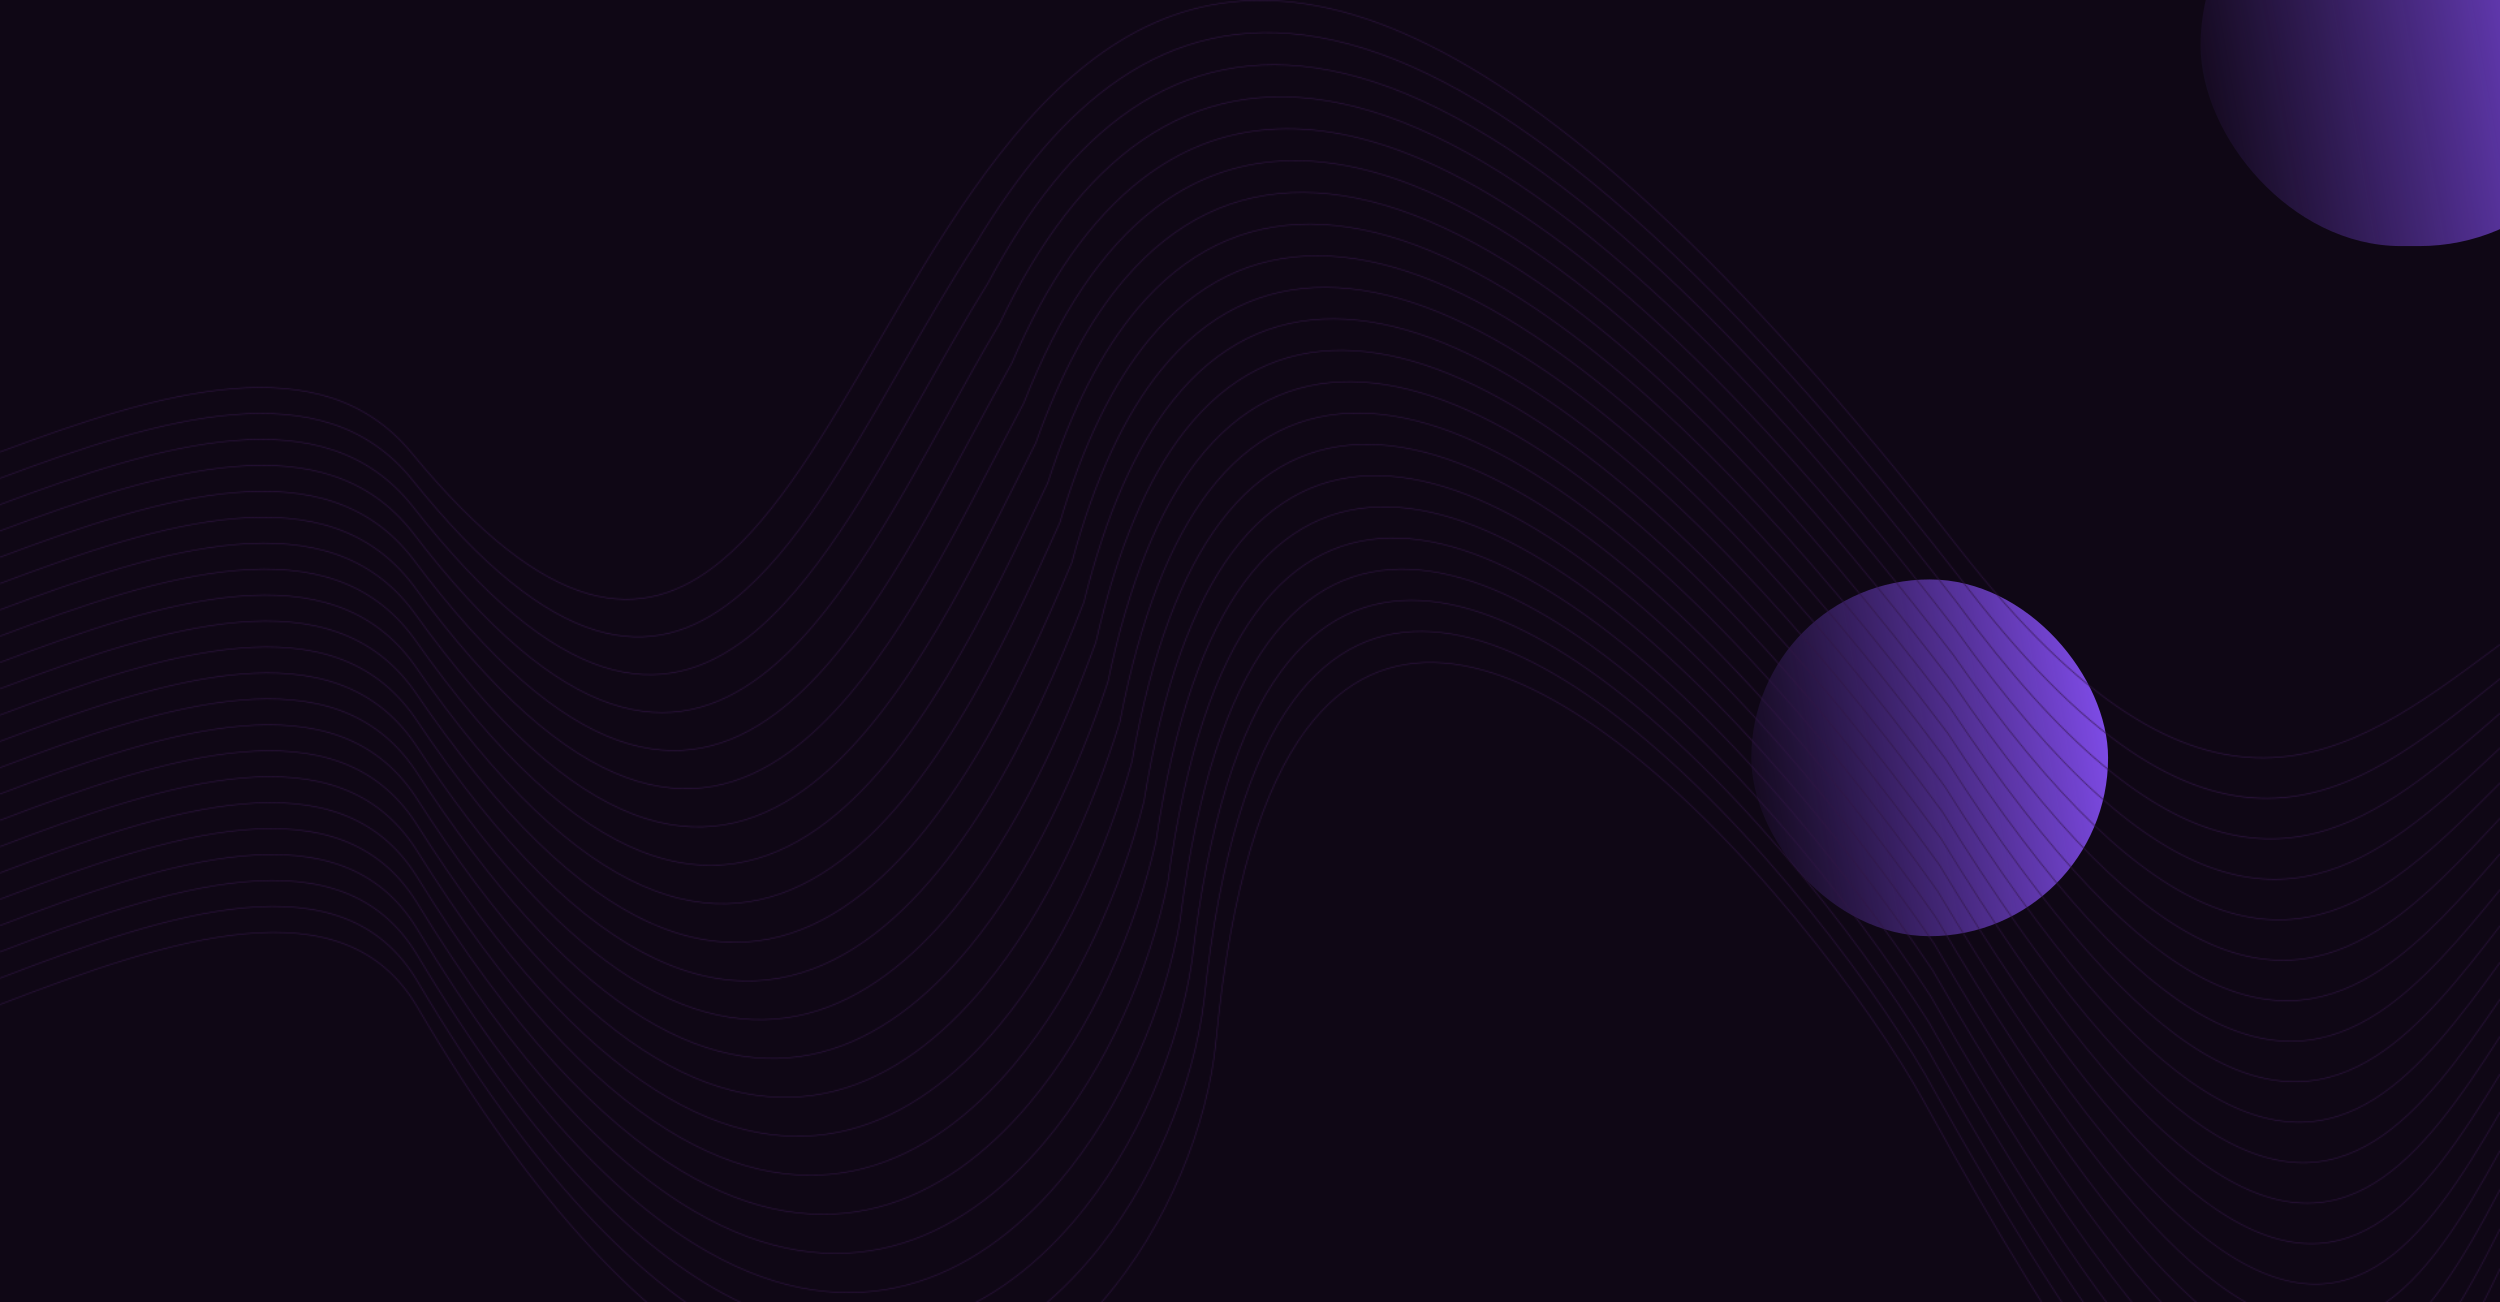<svg width="1920" height="1000" viewBox="0 0 1920 1000" fill="none" xmlns="http://www.w3.org/2000/svg">
<g clip-path="url(#clip0_201_2458)">
<rect width="1920" height="1000" fill="#0F0715"/>
<g clip-path="url(#clip1_201_2458)">
<g filter="url(#filter0_f_201_2458)">
<rect x="1345" y="445" width="274" height="274" rx="137" fill="url(#paint0_linear_201_2458)"/>
</g>
<mask id="mask0_201_2458" style="mask-type:luminance" maskUnits="userSpaceOnUse" x="-1" y="0" width="1921" height="1086">
<path d="M1644.73 1085.7H1644.05C1597.71 1026.44 1543.3 941.992 1478.67 825.865C1431.87 746.109 1329.8 612.42 1225.3 538.441C1182.66 508.254 1139.62 488.013 1099.79 485.445C1060 482.88 1023.38 497.962 993.542 538.414C961.232 582.213 936.852 655.739 924.948 768.761C917.026 833.5 885.611 911.025 835.949 968.782C804.023 1005.91 764.555 1034.88 718.932 1047.04C673.305 1059.2 621.531 1054.56 565.002 1024.46C490.541 984.808 407.823 900.987 320.041 753.214C262.894 657.75 132.18 700.548 -0.004 751.556V750.957C132.326 699.903 263.17 657.125 320.517 752.93C408.246 900.607 490.886 984.367 565.263 1023.97C621.654 1054 673.29 1058.63 718.79 1046.51C764.294 1034.38 803.67 1005.48 835.526 968.425C885.116 910.753 916.481 833.342 924.395 768.703C936.311 655.574 960.726 581.964 993.093 538.088C1023.06 497.463 1059.84 482.312 1099.83 484.892C1139.77 487.468 1182.9 507.747 1225.62 537.988C1330.19 612.021 1432.33 745.79 1479.15 825.592V825.6C1543.9 941.949 1598.37 1026.47 1644.72 1085.7M1666.06 1085.7H1665.38C1614.93 1027.91 1554.24 937.957 1479.99 805.685C1426.09 718.029 1323.09 586.624 1219.05 514.089C1175.47 483.71 1131.72 463.66 1091.34 461.491C1050.99 459.323 1013.99 475.007 983.854 516.081C952.212 559.216 928.139 630.339 915.721 738.159V738.167C906.048 803.12 874.08 880.765 824.54 938.587C792.48 976.01 753.058 1005.13 707.558 1017.14C662.05 1029.15 610.471 1024.05 554.104 993.023C482.811 953.776 403.849 873.038 319.826 732.961C262.068 638.081 131.789 680.571 -0.008 731.353V730.758C131.935 679.926 262.341 637.459 320.302 732.67C404.271 872.654 483.156 953.331 554.373 992.531C610.602 1023.49 662.043 1028.58 707.416 1016.6C752.797 1004.62 792.127 975.565 824.118 938.222C873.584 880.485 905.51 802.944 915.164 738.086C927.594 630.166 951.702 558.959 983.401 515.747C1013.66 474.501 1050.83 458.751 1091.37 460.931C1131.87 463.107 1175.71 483.195 1219.36 513.628C1323.47 586.213 1426.53 717.687 1480.46 805.389V805.401C1554.87 937.946 1615.62 1027.97 1666.06 1085.7ZM1691.29 1085.7H1690.55C1635.71 1032.65 1567.76 938.088 1481.29 785.478C1420.48 690.141 1316.61 560.982 1213.06 489.824C1168.53 459.219 1124.06 439.35 1083.12 437.527C1042.21 435.707 1004.81 451.91 974.358 493.448C943.277 535.846 919.438 604.627 906.497 707.542V707.557C895.058 772.737 862.533 850.52 813.131 908.407C780.952 946.111 741.611 975.384 696.269 987.249C650.918 999.115 599.577 993.572 543.406 961.642C475.234 922.89 399.944 845.257 319.615 712.693C261.247 618.4 131.405 660.587 -0.008 711.142V710.547C131.551 659.942 261.515 617.782 320.087 712.405C400.358 844.881 475.58 922.453 543.679 961.162C599.708 993.015 650.911 998.547 696.127 986.716C741.35 974.881 780.595 945.677 812.705 908.05C862.038 850.244 894.516 772.569 905.94 707.473C918.893 604.462 942.77 535.597 973.904 493.126C1004.48 451.419 1042.05 435.15 1083.14 436.978C1124.19 438.805 1168.76 458.712 1213.37 489.375C1316.99 560.582 1420.92 689.819 1481.76 785.198L1481.77 785.209C1568.45 938.191 1636.47 1032.79 1691.29 1085.7L1691.29 1085.7ZM1724.65 1085.7H1723.72C1663.91 1044.22 1586.76 947.35 1482.6 765.283C1415.06 662.522 1310.39 535.543 1207.38 465.679C1161.83 434.793 1116.62 415.074 1075.1 413.562C1033.61 412.053 995.792 428.725 964.996 470.612C934.402 512.223 910.733 578.705 897.27 676.932V676.948C884.033 742.366 850.959 820.295 801.707 878.258C769.432 916.242 730.21 945.658 685.063 957.381C639.913 969.108 588.848 963.135 532.904 930.334C467.808 892.166 396.096 817.661 319.403 692.425C260.425 598.723 131.021 640.599 -0.008 690.932V690.337C131.163 639.958 260.694 598.102 319.876 692.133C396.518 817.289 468.161 891.732 533.184 929.858C588.983 962.575 639.905 968.536 684.921 956.847C729.945 945.155 769.075 915.804 801.281 877.901C850.468 820.014 883.499 742.189 896.717 676.852C910.195 578.528 933.899 511.966 964.546 470.286C995.466 428.233 1033.44 411.493 1075.12 413.009C1116.75 414.525 1162.06 434.279 1207.69 465.223C1310.78 535.132 1415.5 662.188 1483.07 764.995L1483.08 765.01C1587.62 947.738 1664.87 1044.56 1724.65 1085.7V1085.7ZM1919.99 1068.08V1069.51C1917.67 1074.99 1915.33 1080.39 1912.96 1085.7H1912.36C1914.93 1079.93 1917.47 1074.05 1919.99 1068.08ZM1919.99 1036.28V1037.65C1912.57 1054.48 1904.99 1070.7 1897.06 1085.7H1896.43C1904.59 1070.3 1912.37 1053.6 1919.99 1036.27V1036.28ZM1919.99 1004.89V1006.22C1906.5 1035.56 1892.59 1063.15 1877.18 1085.7H1876.5C1892.18 1062.85 1906.29 1034.75 1919.99 1004.89ZM1919.99 973.906V975.192C1898.55 1019.83 1876.24 1060.73 1849.09 1085.7H1848.26C1875.76 1060.65 1898.3 1019.15 1919.99 973.906ZM1919.99 943.316V944.552C1892.85 998.527 1864.61 1047.44 1827.93 1068.64C1759.03 1108.47 1660.5 1050.58 1483.91 745.103C1409.89 635.198 1304.47 510.323 1202.03 441.661C1155.41 410.418 1109.41 390.818 1067.27 389.582C1025.17 388.346 986.911 405.455 955.734 447.611C925.574 488.393 902.039 552.61 888.046 646.319V646.342C872.989 712.014 839.37 790.096 790.276 848.148C757.927 886.396 718.856 915.954 673.943 927.547C629.026 939.136 578.281 932.756 522.597 899.118C460.527 861.625 392.317 790.261 319.192 672.161C259.603 579.043 130.633 620.619 -0.008 670.721V670.126C130.779 619.974 259.872 578.421 319.664 671.865C392.74 789.885 460.888 861.188 522.885 898.638C578.427 932.188 629.026 938.56 673.805 927.002C718.591 915.443 757.567 885.951 789.849 847.783C838.878 789.808 872.459 711.822 887.493 646.227C901.501 552.425 925.075 488.132 955.284 447.281C986.58 404.959 1025 387.785 1067.28 389.025C1109.53 390.265 1155.63 409.9 1202.33 441.196C1304.85 509.901 1410.32 634.841 1484.37 744.792L1484.39 744.807C1660.76 1049.92 1759.03 1107.83 1827.65 1068.16C1864.43 1046.9 1892.74 997.602 1920 943.312L1919.99 943.316ZM1919.99 913.098V914.292C1892.16 967.073 1863.43 1015.38 1826.61 1036.89C1757.28 1077.41 1659.4 1022.99 1485.21 724.896C1404.95 608.178 1298.89 485.349 1197.06 417.8C1149.27 386.1 1102.42 366.577 1059.62 365.586C1016.86 364.596 978.132 382.119 946.537 424.494C916.769 464.42 893.334 526.392 878.818 615.713V615.721L878.815 615.736C861.919 681.669 827.758 759.924 778.836 818.064C746.434 856.578 707.551 886.273 662.914 897.732C618.271 909.198 567.886 902.419 512.49 867.986C453.4 831.254 388.604 763.041 318.985 651.9C258.789 559.362 130.253 600.635 -0.008 650.515V649.92C130.391 599.994 259.05 558.748 319.449 651.601C389.019 762.669 453.757 830.824 512.782 867.518C568.036 901.862 618.271 908.626 662.772 897.198C707.282 885.771 746.07 856.14 778.406 817.711C827.266 759.64 861.389 681.481 878.265 615.614C892.796 526.203 916.27 464.152 946.084 424.16C977.798 381.624 1016.69 364.035 1059.63 365.03C1102.54 366.024 1149.49 385.578 1197.36 417.335C1299.26 484.93 1405.38 607.825 1485.68 724.601L1485.69 724.616C1659.66 1022.33 1757.27 1076.76 1826.32 1036.41C1863.24 1014.84 1892.04 966.175 1919.98 913.102L1919.99 913.098ZM1919.99 883.241V884.389C1891.52 935.784 1862.35 983.265 1825.48 1005.06C1755.66 1046.33 1658.4 995.48 1486.52 704.701C1400.32 581.534 1293.68 460.662 1192.52 394.108C1143.46 361.828 1095.69 342.332 1052.17 341.556C1008.69 340.781 969.442 358.707 937.386 401.27C907.987 440.306 884.628 500.058 869.591 585.096V585.108L869.583 585.123C850.813 651.336 816.115 729.771 767.385 788.015C734.949 826.782 696.292 856.612 651.97 867.952C607.641 879.295 557.656 872.143 502.579 836.951C446.411 801.063 384.948 736.002 318.774 631.632C257.971 539.681 129.865 580.651 -0.004 630.304V629.709C130.007 580.01 258.236 539.067 319.242 631.333C385.371 735.633 446.78 800.641 502.879 836.486C557.81 871.587 607.645 878.723 651.836 867.414C696.034 856.105 734.596 826.344 766.959 787.658C815.635 729.483 850.291 651.136 869.046 584.989C884.102 499.866 907.492 440.037 936.944 400.936C969.12 358.216 1008.52 340.224 1052.18 341.004C1095.81 341.779 1143.68 361.31 1192.83 393.643C1294.06 460.24 1400.76 581.173 1486.99 704.398L1487 704.413C1658.66 994.815 1755.66 1045.69 1825.19 1004.58C1862.15 982.735 1891.41 934.905 1919.99 883.241ZM1919.99 853.726V854.827C1890.95 904.649 1861.38 951.105 1824.57 973.131C1754.19 1015.24 1657.5 968.06 1487.84 684.514C1396.03 555.308 1288.93 436.31 1188.48 370.63C1138.01 337.629 1089.22 318.094 1044.92 317.503C1000.65 316.912 960.833 335.249 928.266 377.977C899.209 416.103 875.915 473.645 860.359 554.483V554.498L860.352 554.514C839.677 621.015 804.453 699.646 755.923 758.001C723.479 797.017 685.083 826.974 641.115 838.206C597.131 849.438 547.588 841.937 492.852 806.023C439.565 771.06 381.346 709.154 318.559 611.372C257.149 520.004 129.477 560.671 -0.008 610.101V609.506C129.615 560.034 257.414 519.39 319.023 611.069C381.769 708.785 439.926 770.638 493.156 805.562C547.745 841.38 597.143 848.866 640.976 837.672C684.822 826.475 723.122 796.583 755.493 757.655C803.965 699.365 839.155 620.819 859.814 554.375C875.385 473.456 898.717 415.842 927.821 377.651C960.503 334.766 1000.47 316.367 1044.92 316.958C1089.33 317.549 1138.22 337.115 1188.78 370.173C1289.28 435.891 1396.44 554.947 1488.28 684.207L1488.3 684.226C1657.73 967.407 1754.17 1014.6 1824.27 972.663C1861.17 950.583 1890.82 903.805 1919.98 853.733L1919.99 853.726ZM1919.99 824.536V825.6C1890.46 873.667 1860.56 918.883 1823.92 941.09C1752.9 984.136 1656.7 940.756 1489.14 664.318C1392.11 529.551 1284.66 412.341 1185 347.41C1132.96 313.503 1083.05 293.861 1037.88 293.423C992.732 292.99 952.297 311.741 919.169 354.631C890.438 391.824 867.199 447.165 851.136 523.873V523.889L851.128 523.904C828.518 590.712 792.772 669.547 744.461 728.025C712.032 767.279 673.939 797.362 630.355 808.495C586.763 819.627 537.688 811.792 483.321 775.198C432.856 741.234 377.817 682.483 318.351 591.107C256.339 500.319 129.093 540.683 -0.008 589.887V589.292C129.231 540.046 256.596 499.705 318.812 590.793C378.236 682.107 433.221 740.808 483.629 774.734C537.849 811.228 586.771 819.043 630.217 807.95C673.674 796.856 711.671 766.837 744.031 727.668C792.288 669.255 828.004 590.493 850.594 523.739C866.676 446.954 889.951 391.543 918.727 354.285C951.974 311.242 992.559 292.421 1037.88 292.859C1083.17 293.297 1133.18 312.974 1185.3 346.934C1285.02 411.904 1392.53 529.167 1489.6 663.988L1489.61 664.008C1656.94 940.08 1752.88 983.48 1823.63 940.602C1860.35 918.342 1890.33 872.823 1919.98 824.525L1919.99 824.536ZM1919.99 795.658V796.679C1890.07 842.816 1859.92 886.577 1823.58 908.91C1751.82 953.005 1656.04 913.582 1490.45 644.112C1388.62 504.323 1280.96 388.814 1182.16 324.493C1128.36 289.466 1077.21 269.624 1031.06 269.309C984.948 268.994 943.83 288.191 910.076 331.246C881.664 367.49 858.47 420.633 841.908 493.268V493.291L841.897 493.302C817.321 560.429 781.06 639.486 732.987 698.095C700.596 737.583 662.845 767.797 619.688 778.833C576.518 789.873 527.958 781.728 473.975 744.496C426.278 711.603 374.338 655.996 318.136 570.843C255.521 480.642 128.705 520.706 -0.012 569.684V569.089C128.839 520.069 255.778 480.028 318.597 570.532C374.757 655.628 426.647 711.185 474.286 744.04C528.119 781.163 576.526 789.294 619.545 778.292C662.576 767.29 700.235 737.149 732.553 697.742C780.572 639.194 816.806 560.202 841.367 493.122C857.948 420.418 881.176 367.206 909.634 330.904C943.499 287.704 984.772 268.438 1031.06 268.752C1077.32 269.067 1128.58 288.944 1182.46 324.025C1281.32 388.392 1389.04 503.955 1490.9 643.805L1490.91 643.824C1656.28 912.918 1751.8 952.364 1823.28 908.438C1859.71 886.051 1889.94 842.006 1919.98 795.662L1919.99 795.658ZM1919.99 767.079V768.062C1889.79 812.084 1859.51 854.171 1823.6 876.562C1751 921.839 1655.55 886.569 1491.76 623.924C1385.63 479.717 1277.92 365.809 1180.07 301.934C1124.29 265.524 1071.72 245.375 1024.5 245.145C977.299 244.918 935.424 264.591 900.983 307.822C872.886 343.092 849.734 394.042 832.685 462.651V462.67L832.673 462.685C793.874 561.158 733.375 684.832 648.48 733.057C563.535 781.309 454.23 754.059 317.929 550.579C254.715 460.954 128.321 500.722 -0.012 549.473V548.878C128.452 500.085 254.964 460.344 318.382 550.26C454.468 753.421 563.508 780.684 648.2 732.574C732.941 684.437 793.375 560.886 832.139 462.497C849.212 393.816 872.394 342.804 900.537 307.477C935.09 264.1 977.119 244.361 1024.49 244.592C1071.83 244.822 1124.49 265.002 1180.36 301.469C1278.27 365.383 1386.04 479.345 1492.21 623.606L1492.22 623.625C1655.77 885.901 1750.96 921.198 1823.3 876.093C1859.29 853.649 1889.67 811.297 1919.98 767.083L1919.99 767.079ZM1919.99 738.781V739.729C1889.67 781.451 1859.38 821.646 1824.07 844.006C1750.48 890.627 1655.25 859.748 1493.08 603.733C1383.2 455.806 1275.62 343.414 1178.81 279.827C1120.78 241.713 1066.64 221.134 1018.2 220.953C969.792 220.769 927.076 240.964 891.874 284.395C864.092 318.67 840.987 367.425 823.461 432.053V432.064L823.446 432.087C782.008 530.269 722.465 653.037 639.836 702.171C557.153 751.341 451.419 726.823 317.721 530.326C253.908 441.281 127.937 480.75 -0.008 529.274V528.679C128.071 480.113 254.154 440.67 318.175 530C451.649 726.178 557.119 750.711 639.548 701.692C722.027 652.641 781.517 529.996 822.919 431.895C840.468 367.199 863.604 318.382 891.437 284.046C926.749 240.477 969.615 220.216 1018.19 220.401C1066.74 220.585 1120.99 241.195 1179.1 279.366C1275.97 342.996 1383.61 455.434 1493.52 603.414L1493.53 603.433C1655.47 859.084 1750.44 889.993 1823.77 843.545C1859.16 821.128 1889.54 780.687 1919.98 738.788L1919.99 738.781ZM1919.99 710.751V711.661C1889.74 750.892 1859.6 788.956 1825.09 811.185C1750.32 859.349 1655.18 833.169 1494.38 583.53C1381.4 432.678 1274.17 321.733 1178.52 258.257C1117.92 218.047 1061.99 196.889 1012.19 196.704C962.427 196.52 918.777 217.295 882.739 260.944C855.272 294.206 832.216 340.758 814.233 401.439L814.226 401.459L814.218 401.474C770.143 499.364 711.552 621.222 631.188 671.27C550.763 721.357 448.604 699.573 317.506 510.05C253.09 421.592 127.549 460.766 -0.012 509.064V508.473C127.68 460.132 253.34 420.986 317.96 509.732V509.739C448.831 698.928 550.725 720.731 630.893 670.802C711.118 620.838 769.659 499.083 813.7 401.263C831.705 340.52 854.795 293.911 882.305 260.595C918.463 216.808 962.25 195.967 1012.19 196.152C1062.1 196.336 1118.13 217.529 1178.82 257.797C1274.53 321.311 1381.81 432.306 1494.83 583.215L1494.84 583.231C1655.4 832.498 1750.28 858.712 1824.78 810.721C1859.38 788.434 1889.61 750.147 1919.99 710.755L1919.99 710.751ZM1919.99 682.974V683.853C1890.04 720.382 1860.27 756.062 1826.79 778.02C1750.64 827.968 1655.43 806.894 1495.69 563.339C1380.33 410.449 1273.72 300.901 1179.36 237.356C1115.82 194.566 1057.84 172.644 1006.52 172.406C955.219 172.168 910.541 193.591 873.565 237.502C846.428 269.727 823.43 314.064 805.002 370.83V370.841L804.987 370.864L804.334 372.223C758.868 467.226 703.054 583.845 628.151 636.569C549.108 692.206 448.884 676.729 317.295 489.79C252.284 401.911 127.161 440.786 -0.012 488.861V488.27C127.292 440.156 252.53 401.305 317.744 489.464V489.471C449.095 676.065 549.051 691.573 627.832 636.116C702.616 583.476 758.396 466.927 803.835 371.985L804.472 370.649C822.919 313.822 845.952 269.428 873.135 237.149C910.226 193.108 955.042 171.615 1006.51 171.857C1057.95 172.099 1116.03 194.052 1179.66 236.903C1274.07 300.483 1380.74 410.08 1496.14 563.02L1496.15 563.035C1655.65 806.218 1750.59 827.335 1826.48 777.563C1860.05 755.548 1889.92 719.664 1919.99 682.986V682.974ZM1919.99 655.443V656.288C1890.64 689.884 1861.52 722.9 1829.37 744.397C1751.54 796.445 1656.07 781.014 1497 543.14C1380.09 389.248 1274.41 281.082 1181.51 217.295C1114.56 171.323 1054.27 148.41 1001.21 148.049C948.173 147.689 902.358 169.861 864.345 214.063C837.546 245.225 814.621 287.335 795.778 340.217L795.771 340.236L795.763 340.251C792.23 347.218 788.659 354.301 785.049 361.464C738.981 452.854 686.093 557.765 617.391 607.026C540.918 661.865 444.921 647.785 317.088 469.518C251.478 382.223 126.781 420.802 -0.008 468.65V468.055C126.908 420.168 251.723 381.613 317.537 469.192C445.121 647.117 540.845 661.228 617.061 606.577C685.651 557.393 738.505 452.547 784.546 361.214C788.156 354.055 791.727 346.976 795.256 340.017C814.122 287.078 837.078 244.918 863.919 213.706C902.043 169.373 948.004 147.136 1001.21 147.497C1054.38 147.858 1114.79 170.805 1181.83 216.838C1274.77 280.66 1380.5 388.868 1497.45 542.817L1497.46 542.829C1656.28 780.33 1751.5 795.808 1829.06 743.936C1861.31 722.374 1890.53 689.178 1919.99 655.443ZM1919.99 628.139V628.957C1891.65 659.34 1863.57 689.362 1833.13 710.152C1753.24 764.707 1657.25 755.682 1498.31 522.948C1335.12 309.45 1197.3 186.613 1084.81 142.472C1045.84 127.183 1009.92 121.34 977.042 124.442C944.171 127.543 914.331 139.585 887.528 160.076C846.919 191.115 813.262 241.536 786.551 309.615V309.626L786.536 309.646C779.804 322.209 772.969 335.222 766.038 348.412C720.096 435.872 669.999 531.244 606.662 577.561C532.777 631.594 440.955 618.919 316.88 449.261C250.675 362.546 126.397 400.833 -0.004 448.451V447.856C126.524 400.196 250.921 361.936 317.33 448.927C441.154 618.247 532.711 630.957 606.332 577.112C669.565 530.867 719.631 435.557 765.546 348.151C772.447 335.015 779.251 322.056 786.036 309.4C812.786 241.237 846.501 190.735 887.193 159.635C914.081 139.082 944.014 127.002 976.992 123.889C1009.96 120.78 1045.97 126.634 1085.01 141.954C1197.6 186.129 1335.5 309.027 1498.76 522.618L1498.76 522.63C1657.44 754.991 1753.18 764.066 1832.81 709.691C1863.35 688.836 1891.54 658.653 1919.99 628.139ZM1919.99 601.057V601.844L1919.45 602.385C1892.87 629.018 1866.52 655.417 1838.5 674.994C1756.03 732.608 1659.16 731.126 1499.62 502.761C1337.15 291.389 1202.59 170.801 1092.71 123.16C1049.46 104.412 1010.05 96.961 974.258 99.721C938.48 102.481 906.324 115.448 877.593 137.535C837.773 168.145 804.522 216.266 777.32 279.009V279.021L777.308 279.036C767.347 296.675 757.359 315.07 747.268 333.652C701.963 417.09 654.547 504.419 595.976 548.161C524.705 601.384 436.999 590.121 316.669 428.997C249.872 342.858 126.009 380.849 -0.008 428.245V427.65C126.132 380.219 250.111 342.251 317.111 428.663C437.184 589.449 524.628 600.743 595.638 547.715C654.117 504.043 701.503 416.775 746.776 333.388C756.852 314.828 766.825 296.464 776.813 278.779C804.054 215.955 837.358 167.765 877.252 137.098C906.071 114.945 938.327 101.939 974.216 99.168C1010.09 96.4 1049.59 103.863 1092.93 122.649C1202.9 170.333 1337.53 290.974 1500.06 502.419L1500.07 502.431C1659.35 730.432 1755.96 731.979 1838.18 674.541C1866.16 654.994 1892.49 628.615 1919.06 601.998L1919.99 601.061V601.057ZM1919.99 574.183V574.943L1918.3 576.524C1894.51 598.743 1870.91 620.788 1846.28 638.423C1760.42 699.91 1662.21 707.787 1500.93 482.558C1302.87 226.235 1149.58 105.44 1030.83 79.875C912.173 54.329 827.988 123.927 768.088 248.404L768.08 248.415V248.423C754.836 270.718 741.792 294.11 728.701 317.588C684.411 397.013 639.594 477.387 585.331 518.826C516.703 571.239 433.048 561.396 316.458 408.733C249.07 323.165 125.622 360.869 -0.012 408.038V407.443C125.744 360.239 249.3 322.563 316.896 408.391C433.229 560.725 516.622 570.601 584.993 518.388C639.164 477.019 683.954 396.695 728.214 317.323C741.312 293.83 754.364 270.422 767.589 248.15C827.604 123.44 911.977 53.718 1030.94 79.33C1149.81 104.926 1303.22 225.782 1501.36 482.224L1501.37 482.232C1662.38 707.077 1760.34 699.273 1845.95 637.97C1870.55 620.35 1894.14 598.32 1917.91 576.118L1919.98 574.183H1919.99ZM1919.99 547.504V548.241L1917.21 550.656C1897.59 567.696 1878.08 584.632 1858.11 599.326C1767.49 665.992 1667.22 686.617 1502.24 462.363C1295.65 196.244 1140.59 77.687 1021.78 54.379C903.049 31.089 820.5 102.976 758.864 217.786L758.857 217.802C742.291 244.396 726.267 272.526 710.338 300.49C667.353 375.962 625.06 450.217 574.756 489.56C508.784 541.159 429.116 532.748 316.255 388.457C248.275 303.473 125.241 340.881 -0.004 387.824V387.229C125.364 340.251 248.502 302.866 316.688 388.112C429.289 532.073 508.696 540.518 574.41 489.122C624.626 449.845 666.893 375.636 709.851 300.214C725.787 272.238 741.815 244.093 758.377 217.514C820.128 102.496 902.857 30.483 1021.88 53.833C1140.82 77.165 1296 195.787 1502.68 462.013H1502.69C1667.39 685.884 1767.41 665.347 1857.78 598.862C1877.75 584.175 1897.24 567.25 1916.85 550.222L1920 547.493L1919.99 547.504ZM1919.99 521.014V521.728L1916.19 524.783C1805.61 613.771 1698.75 699.757 1503.54 442.168C1288.42 166.268 1131.6 49.945 1012.72 28.898C893.925 7.865 813.005 82.04 749.633 187.181L749.625 187.188C729.634 217.832 710.726 250.488 692.144 282.583C650.688 354.178 610.863 422.959 564.238 460.378C500.943 511.171 425.199 504.204 316.047 368.193C247.476 283.784 124.857 320.9 -0 367.617V367.022C124.98 320.271 247.703 283.178 316.481 367.84C425.364 503.521 500.855 510.526 563.888 459.941C610.437 422.59 650.235 353.851 691.664 282.299C710.246 250.204 729.158 217.545 749.157 186.889C812.644 81.56 893.729 7.259 1012.82 28.341C1131.82 49.411 1288.76 165.796 1503.99 441.807C1698.85 698.943 1805.49 613.134 1915.85 524.326L1920 520.991L1919.99 521.014ZM1919.99 494.703V495.394L1915.27 498.907C1802.71 582.547 1693.9 663.409 1504.86 421.972C1155.02 -24.844 964.427 -51.899 835.703 48.893C770.096 100.262 720.522 184.851 674.127 264.012C634.387 331.821 596.978 395.655 553.789 431.281C493.186 481.272 421.29 475.763 315.84 347.932C246.681 264.096 124.477 300.928 -0 347.418V346.823C124.592 300.298 246.904 263.497 316.27 347.579C421.451 475.08 493.094 480.631 553.436 430.851C596.548 395.286 633.934 331.495 673.647 263.731C720.069 184.528 769.666 99.894 835.361 48.459C964.327 -52.52 1155.18 -25.535 1505.3 421.623C1694.01 662.629 1802.61 581.929 1914.94 498.454L1920 494.696L1919.99 494.703ZM-0 771.171C132.714 719.891 264 676.806 320.732 773.202C412.281 928.752 498.762 1015.57 576.345 1055.47C632.863 1084.54 684.656 1088.72 730.241 1076.43C775.833 1064.15 815.22 1035.41 846.923 998.658C896.624 941.044 927.429 863.752 933.619 799.328C945.031 680.571 969.876 604.474 1003.06 560.034C1032.76 520.261 1069.14 505.828 1108.56 508.86C1147.93 511.893 1190.33 532.368 1232.11 562.429C1337.11 637.978 1438.29 774.096 1477.85 845.795C1534.48 948.418 1583.3 1026.96 1625.73 1085.7H1625.06C1582.66 1026.97 1533.88 948.494 1477.36 846.06C1437.82 774.407 1336.71 638.377 1231.78 562.878C1190.08 532.875 1147.78 512.438 1108.51 509.413C1069.29 506.392 1033.08 520.764 1003.51 560.364C970.379 604.727 945.573 680.732 934.172 799.378C927.97 863.906 897.12 941.316 847.342 999.019C815.57 1035.85 776.091 1064.66 730.383 1076.97C684.672 1089.29 632.743 1085.11 576.088 1055.97C498.42 1016.02 411.859 929.132 320.248 773.478C263.719 677.427 132.56 720.536 -0.004 771.766V771.167L-0 771.171Z" fill="white"/>
</mask>
<g mask="url(#mask0_201_2458)">
<path d="M1920 -53H0V1107.99H1920V-53Z" fill="#301544"/>
</g>
</g>
<g filter="url(#filter1_f_201_2458)">
<rect x="1690" y="-119" width="322" height="308" rx="154" fill="url(#paint1_linear_201_2458)"/>
</g>
<mask id="mask1_201_2458" style="mask-type:luminance" maskUnits="userSpaceOnUse" x="0" y="-43" width="1921" height="1086">
<path d="M1644.74 1042.69H1644.07C1597.72 983.44 1543.31 898.989 1478.68 782.862C1431.89 703.106 1329.81 569.417 1225.31 495.439C1182.67 465.251 1139.64 445.01 1099.8 442.442C1060.01 439.878 1023.39 454.96 993.554 495.412C961.244 539.211 936.864 612.737 924.96 725.758C917.038 790.497 885.623 868.023 835.96 925.779C804.035 962.907 764.567 991.873 718.944 1004.04C673.317 1016.2 621.542 1011.55 565.014 981.455C490.552 941.806 407.835 857.985 320.052 710.212C262.906 614.748 132.192 657.545 0.008 708.553V707.955C132.338 656.9 263.182 614.122 320.529 709.928C408.257 857.605 490.898 941.364 565.275 980.968C621.665 1010.99 673.302 1015.63 718.802 1003.5C764.306 991.374 803.681 962.473 835.538 925.422C885.128 867.75 916.493 790.34 924.407 725.701C936.323 612.572 960.737 538.961 993.105 495.086C1023.08 454.461 1059.86 439.31 1099.84 441.889C1139.78 444.465 1182.91 464.745 1225.63 494.986C1330.2 569.018 1432.34 702.788 1479.16 782.59V782.597C1543.91 898.947 1598.38 983.463 1644.73 1042.7M1666.08 1042.7H1665.39C1614.94 984.91 1554.25 894.955 1480 762.682C1426.1 675.027 1323.1 543.622 1219.06 471.086C1175.49 440.707 1131.74 420.658 1091.35 418.489C1051 416.32 1014 432.005 983.866 473.078C952.224 516.214 928.151 587.336 915.732 695.156V695.164C906.06 760.118 874.092 837.763 824.552 895.584C792.492 933.007 753.07 962.127 707.57 974.139C662.062 986.15 610.483 981.048 554.116 950.02C482.822 910.774 403.861 830.035 319.837 689.959C262.08 595.079 131.8 637.569 0.004 688.35V687.755C131.946 636.924 262.353 594.457 320.314 689.667C404.283 829.652 483.168 910.329 554.385 949.529C610.614 980.484 662.054 985.574 707.428 973.597C752.809 961.617 792.138 932.562 824.129 895.22C873.596 837.482 905.522 759.941 915.176 695.083C927.606 587.163 951.713 515.956 983.412 472.745C1013.67 431.498 1050.84 415.748 1091.38 417.928C1131.88 420.105 1175.72 440.193 1219.37 470.626C1323.48 543.211 1426.54 674.685 1480.47 762.387V762.398C1554.89 894.943 1615.63 984.971 1666.08 1042.7ZM1691.3 1042.7H1690.56C1635.72 989.643 1567.77 895.085 1481.3 742.476C1420.49 647.139 1316.62 517.979 1213.08 446.822C1168.54 416.216 1124.07 396.348 1083.13 394.524C1042.22 392.705 1004.82 408.908 974.369 450.446C943.288 492.844 919.45 561.625 906.509 664.539V664.555C895.069 729.735 862.545 807.518 813.143 865.405C780.964 903.108 741.623 932.382 696.28 944.247C650.93 956.112 599.589 950.569 543.418 918.639C475.246 879.888 399.955 802.255 319.626 669.691C261.258 575.398 131.416 617.585 0.004 668.14V667.545C131.562 616.94 261.527 574.78 320.099 669.403C400.37 801.879 475.592 879.45 543.69 918.159C599.72 950.013 650.922 955.544 696.138 943.713C741.362 931.879 780.607 902.674 812.717 865.048C862.049 807.241 894.528 729.566 905.952 664.47C918.904 561.46 942.781 492.594 973.916 450.123C1004.49 408.416 1042.06 392.148 1083.15 393.975C1124.21 395.802 1168.77 415.71 1213.38 446.373C1317 517.58 1420.93 646.816 1481.77 742.195L1481.78 742.207C1568.46 895.189 1636.48 989.789 1691.3 1042.7L1691.3 1042.7ZM1724.66 1042.7H1723.73C1663.93 1001.22 1586.78 904.348 1482.61 722.28C1415.07 619.519 1310.4 492.54 1207.39 422.677C1161.85 391.791 1116.63 372.072 1075.11 370.559C1033.62 369.051 995.804 385.722 965.007 427.61C934.414 469.221 910.744 535.702 897.281 633.93V633.945C884.045 699.364 850.971 777.292 801.719 835.256C769.444 873.239 730.222 902.655 685.075 914.378C639.924 926.106 588.86 920.133 532.915 887.331C467.82 849.163 396.108 774.659 319.415 649.423C260.436 555.721 131.032 597.597 0.004 647.929V647.334C131.174 596.956 260.705 555.099 319.887 649.131C396.53 774.287 468.173 848.73 533.196 886.855C588.995 919.572 639.917 925.534 684.933 913.845C729.957 902.152 769.087 872.802 801.293 834.899C850.479 777.012 883.511 699.187 896.728 633.849C910.207 535.526 933.911 468.963 964.558 427.283C995.478 385.231 1033.46 368.49 1075.13 370.007C1116.76 371.523 1162.07 391.277 1207.7 422.22C1310.79 492.13 1415.52 619.185 1483.08 721.992L1483.09 722.008C1587.64 904.736 1664.88 1001.56 1724.66 1042.7V1042.7ZM1920 1025.08V1026.51C1917.68 1031.98 1915.34 1037.38 1912.98 1042.7H1912.37C1914.94 1036.92 1917.48 1031.04 1920 1025.08ZM1920 993.274V994.652C1912.58 1011.48 1905 1027.7 1897.07 1042.7H1896.45C1904.6 1027.29 1912.38 1010.6 1920 993.271V993.274ZM1920 961.886V963.221C1906.51 992.553 1892.61 1020.15 1877.19 1042.7H1876.52C1892.19 1019.85 1906.3 991.743 1920 961.886ZM1920 930.904V932.19C1898.56 976.83 1876.25 1017.73 1849.1 1042.7H1848.27C1875.77 1017.65 1898.31 976.15 1920 930.904ZM1920 900.314V901.55C1892.87 955.525 1864.62 1004.43 1827.94 1025.64C1759.04 1065.47 1660.51 1007.58 1483.93 702.101C1409.9 592.196 1304.49 467.321 1202.04 398.658C1155.42 367.416 1109.42 347.815 1067.28 346.579C1025.18 345.343 986.922 362.452 955.745 404.608C925.586 445.39 902.051 509.607 888.058 603.316V603.34C873.001 669.011 839.382 747.093 790.287 805.146C757.939 843.394 718.867 872.952 673.955 884.544C629.038 896.133 578.293 889.753 522.609 856.115C460.539 818.623 392.329 747.259 319.204 629.158C259.615 536.04 130.644 577.617 0.004 627.719V627.124C130.79 576.972 259.884 535.418 319.676 628.863C392.751 746.882 460.9 818.185 522.897 855.635C578.438 889.185 629.038 895.557 673.816 883.999C718.602 872.441 757.578 842.949 789.861 804.781C838.89 746.806 872.471 668.819 887.505 603.224C901.513 509.423 925.087 445.129 955.296 404.278C986.592 361.957 1025.01 344.783 1067.29 346.023C1109.54 347.263 1155.64 366.897 1202.35 398.194C1304.86 466.898 1410.33 591.839 1484.39 701.79L1484.4 701.805C1660.77 1006.92 1759.04 1064.82 1827.66 1025.16C1864.44 1003.9 1892.76 954.6 1920.01 900.31L1920 900.314ZM1920 870.096V871.289C1892.17 924.071 1863.44 972.373 1826.62 993.892C1757.29 1034.41 1659.41 979.989 1485.22 681.894C1404.96 565.176 1298.9 442.346 1197.07 374.797C1149.28 343.098 1102.43 323.574 1059.64 322.584C1016.87 321.593 978.144 339.117 946.548 381.492C916.781 421.418 893.345 483.389 878.83 572.711V572.719L878.826 572.734C861.93 638.667 827.77 716.922 778.848 775.062C746.446 813.575 707.562 843.271 662.926 854.729C618.282 866.195 567.898 859.416 512.502 824.984C453.412 788.252 388.616 720.039 318.996 608.898C258.801 516.359 130.264 557.633 0.004 607.512V606.917C130.403 556.992 259.062 515.745 319.461 608.599C389.03 719.666 453.769 787.822 512.794 824.515C568.047 858.86 618.282 865.624 662.784 854.196C707.293 842.768 746.081 813.138 778.418 774.709C827.278 716.638 861.4 638.479 878.277 572.611C892.808 483.201 916.282 421.149 946.095 381.158C977.81 338.622 1016.7 321.033 1059.64 322.027C1102.56 323.021 1149.5 342.576 1197.37 374.333C1299.27 441.928 1405.39 564.822 1485.69 681.598L1485.7 681.614C1659.67 979.332 1757.28 1033.76 1826.33 993.412C1863.25 971.839 1892.05 923.173 1920 870.099L1920 870.096ZM1920 840.239V841.386C1891.53 892.782 1862.36 940.262 1825.49 962.058C1755.67 1003.33 1658.41 952.477 1486.53 661.699C1400.33 538.531 1293.7 417.66 1192.53 351.105C1143.47 318.826 1095.7 299.329 1052.18 298.554C1008.7 297.778 969.454 315.705 937.398 358.268C907.999 397.303 884.64 457.056 869.603 542.094V542.105L869.595 542.121C850.825 608.334 816.127 686.769 767.397 745.013C734.961 783.78 696.303 813.61 651.982 824.949C607.653 836.292 557.668 829.141 502.591 793.948C446.423 758.061 384.96 692.999 318.785 588.63C257.983 496.679 129.876 537.649 0.008 587.302V586.707C130.019 537.008 258.248 496.064 319.254 588.33C385.382 692.631 446.792 757.638 502.89 793.484C557.821 828.584 607.657 835.72 651.848 824.412C696.046 813.103 734.607 783.342 766.971 744.656C815.647 686.481 850.303 608.134 869.057 541.986C884.114 456.864 907.503 397.035 936.956 357.934C969.132 315.214 1008.53 297.222 1052.19 298.001C1095.82 298.776 1143.69 318.308 1192.84 350.641C1294.08 417.237 1400.77 538.171 1487 661.395L1487.01 661.411C1658.67 951.813 1755.67 1002.68 1825.21 961.579C1862.17 939.733 1891.42 891.903 1920 840.239ZM1920 810.723V811.825C1890.96 861.647 1861.39 908.102 1824.58 930.128C1754.2 972.239 1657.51 925.057 1487.85 641.511C1396.04 512.306 1288.94 393.307 1188.49 327.628C1138.02 294.627 1089.24 275.092 1044.93 274.501C1000.66 273.91 960.845 292.247 928.278 334.975C899.221 373.101 875.927 430.642 860.371 511.48V511.496L860.364 511.511C839.689 578.012 804.465 656.643 755.935 714.998C723.491 754.015 685.094 783.971 641.126 795.203C597.143 806.435 547.599 798.935 492.864 763.02C439.576 728.058 381.358 666.152 318.57 568.369C257.161 477.002 129.489 517.668 0.004 567.099V566.504C129.627 517.031 257.426 476.387 319.035 568.066C381.78 665.783 439.937 727.635 493.167 762.559C547.757 798.378 597.155 805.863 640.988 794.67C684.833 783.472 723.133 753.581 755.505 714.653C803.977 656.363 839.167 577.816 859.826 511.373C875.397 430.454 898.729 372.84 927.832 334.649C960.515 291.763 1000.48 273.365 1044.93 273.956C1089.35 274.547 1138.23 294.113 1188.79 327.171C1289.3 392.889 1396.45 511.945 1488.3 641.204L1488.31 641.223C1657.74 924.405 1754.18 971.601 1824.28 929.66C1861.19 907.58 1890.84 860.802 1919.99 810.731L1920 810.723ZM1920 781.534V782.597C1890.47 830.665 1860.58 875.88 1823.93 898.087C1752.91 941.134 1656.71 897.753 1489.16 621.316C1392.12 486.548 1284.67 369.339 1185.01 304.408C1132.97 270.501 1083.06 250.858 1037.89 250.421C992.744 249.987 952.308 268.739 919.181 311.628C890.45 348.821 867.21 404.163 851.148 480.871V480.886L851.14 480.902C828.53 547.71 792.783 626.544 744.472 685.022C712.044 724.276 673.951 754.36 630.367 765.492C586.775 776.624 537.7 768.79 483.333 732.196C432.868 698.231 377.829 639.481 318.363 548.105C256.351 457.317 129.105 497.68 0.004 546.884V546.289C129.243 497.043 256.608 456.703 318.824 547.79C378.248 639.104 433.233 697.805 483.64 731.731C537.861 768.225 586.783 776.041 630.228 764.947C673.686 753.853 711.683 723.835 744.042 684.665C792.299 626.253 828.015 547.491 850.606 480.737C866.688 403.952 889.962 348.541 918.739 311.283C951.986 268.24 992.571 249.419 1037.89 249.857C1083.18 250.294 1133.19 269.971 1185.31 303.932C1285.03 368.901 1392.54 486.164 1489.61 620.986L1489.62 621.005C1656.95 897.078 1752.89 940.477 1823.64 897.6C1860.36 875.339 1890.34 829.82 1920 781.522L1920 781.534ZM1920 752.656V753.677C1890.08 799.814 1859.93 843.574 1823.59 865.908C1751.83 910.002 1656.05 870.579 1490.46 601.109C1388.63 461.321 1280.97 345.812 1182.17 281.491C1128.38 246.463 1077.22 226.621 1031.07 226.306C984.96 225.992 943.841 245.189 910.088 288.243C881.676 324.488 858.482 377.63 841.92 450.265V450.288L841.908 450.3C817.332 517.427 781.071 596.484 732.998 655.092C700.608 694.581 662.857 724.795 619.699 735.831C576.53 746.871 527.969 738.725 473.987 701.494C426.29 668.601 374.35 612.994 318.148 527.841C255.533 437.64 128.717 477.704 0 526.682V526.087C128.851 477.067 255.79 437.026 318.609 527.53C374.769 612.625 426.659 668.182 474.298 701.037C528.131 738.161 576.538 746.291 619.557 735.29C662.588 724.288 700.247 694.147 732.564 654.739C780.584 596.192 816.818 517.2 841.379 450.119C857.96 377.415 881.188 324.204 909.646 287.902C943.511 244.701 984.783 225.435 1031.07 225.75C1077.33 226.065 1128.59 245.941 1182.47 281.023C1281.33 345.389 1389.05 460.952 1490.91 600.802L1490.93 600.821C1656.29 869.915 1751.81 909.361 1823.29 865.435C1859.72 843.048 1889.95 799.004 1920 752.66L1920 752.656ZM1920 724.077V725.06C1889.81 769.081 1859.52 811.168 1823.62 833.559C1751.01 878.836 1655.56 843.567 1491.77 580.922C1385.64 436.715 1277.93 322.806 1180.08 258.931C1124.3 222.522 1071.74 202.372 1024.51 202.142C977.311 201.916 935.436 221.589 900.995 264.82C872.897 300.089 849.746 351.04 832.696 419.648V419.667L832.685 419.683C793.885 518.156 733.386 641.83 648.492 690.055C563.547 738.307 454.241 711.056 317.94 507.577C254.726 417.952 128.333 457.72 0 506.471V505.876C128.463 457.083 254.976 417.341 318.394 507.258C454.479 710.419 563.52 737.681 648.211 689.571C732.952 641.434 793.386 517.883 832.151 419.495C849.224 350.813 872.406 299.801 900.549 264.474C935.101 221.097 977.13 201.359 1024.5 201.589C1071.84 201.82 1124.5 221.999 1180.37 258.467C1278.28 322.38 1386.05 436.343 1492.22 580.603L1492.23 580.622C1655.79 842.899 1750.97 878.195 1823.31 833.091C1859.3 810.646 1889.68 768.294 1920 724.081L1920 724.077ZM1920 695.778V696.726C1889.68 738.449 1859.39 778.643 1824.08 801.004C1750.49 847.624 1655.26 816.746 1493.09 560.73C1383.21 412.804 1275.63 300.412 1178.82 236.824C1120.8 198.71 1066.65 178.131 1018.21 177.951C969.804 177.767 927.087 197.962 891.886 241.392C864.104 275.668 840.998 324.423 823.473 389.05V389.062L823.457 389.085C782.02 487.266 722.477 610.034 639.848 659.169C557.165 708.338 451.43 683.821 317.733 487.324C253.92 398.278 127.949 437.747 0.004 486.272V485.677C128.083 437.11 254.166 397.668 318.186 486.997C451.661 683.176 557.13 707.709 639.56 658.689C722.039 609.639 781.528 486.994 822.931 388.893C840.48 324.196 863.616 275.38 891.448 241.043C926.761 197.474 969.627 177.214 1018.2 177.398C1066.75 177.582 1121 198.192 1179.11 236.364C1275.98 299.993 1383.62 412.431 1493.53 560.412L1493.54 560.431C1655.48 816.082 1750.45 846.991 1823.78 800.543C1859.17 778.125 1889.56 737.685 1920 695.786L1920 695.778ZM1920 667.748V668.658C1889.75 707.889 1859.61 745.953 1825.1 768.183C1750.33 816.347 1655.19 790.167 1494.39 540.528C1381.41 389.676 1274.18 278.731 1178.53 215.255C1117.94 175.045 1062 153.886 1012.2 153.702C962.438 153.518 918.789 174.293 882.751 217.942C855.283 251.204 832.228 297.755 814.245 358.437L814.237 358.456L814.23 358.471C770.154 456.361 711.564 578.219 631.2 628.268C550.775 678.355 448.616 656.57 317.518 467.048C253.102 378.59 127.561 417.763 0 466.061V465.47C127.692 417.13 253.352 377.983 317.971 466.729V466.737C448.842 655.925 550.737 677.729 630.904 627.799C711.13 577.835 769.67 456.081 813.711 358.26C831.717 297.517 854.807 250.908 882.317 217.593C918.474 173.805 962.262 152.965 1012.2 153.149C1062.11 153.334 1118.15 174.527 1178.83 214.794C1274.54 278.309 1381.82 389.304 1494.84 540.213L1494.85 540.228C1655.42 789.495 1750.3 815.709 1824.79 767.719C1859.39 745.431 1889.63 707.145 1920 667.752L1920 667.748ZM1920 639.972V640.851C1890.05 677.38 1860.28 713.06 1826.8 735.017C1750.65 784.966 1655.44 763.891 1495.7 520.336C1380.35 367.446 1273.73 257.899 1179.37 194.353C1115.83 151.564 1057.85 129.641 1006.53 129.403C955.231 129.165 910.552 150.589 873.577 194.499C846.44 226.725 823.442 271.061 805.014 327.827V327.839L804.998 327.862L804.346 329.221C758.88 424.224 703.066 540.842 628.163 593.566C549.12 649.204 448.896 633.726 317.307 446.787C252.296 358.909 127.173 397.783 0 445.859V445.267C127.304 397.154 252.541 358.303 317.756 446.461V446.469C449.107 633.062 549.062 648.57 627.844 593.113C702.628 540.474 758.408 423.924 803.846 328.983L804.484 327.647C822.931 270.82 845.964 226.425 873.147 194.146C910.237 150.105 955.054 128.613 1006.53 128.854C1057.97 129.096 1116.04 151.05 1179.67 193.9C1274.09 257.48 1380.75 367.078 1496.15 520.018L1496.16 520.033C1655.66 763.216 1750.6 784.332 1826.5 734.56C1860.06 712.546 1889.93 676.662 1920 639.983V639.972ZM1920 612.441V613.286C1890.65 646.881 1861.54 679.898 1829.38 701.394C1751.55 753.443 1656.08 738.011 1497.01 500.137C1380.1 346.245 1274.42 238.08 1181.53 174.293C1114.58 128.321 1054.28 105.408 1001.22 105.047C948.184 104.686 902.369 126.858 864.357 171.06C837.558 202.223 814.633 244.333 795.79 297.214L795.782 297.233L795.775 297.249C792.242 304.216 788.671 311.298 785.061 318.461C738.993 409.852 686.104 514.762 617.403 564.024C540.929 618.863 444.933 604.783 317.1 426.516C251.489 339.221 126.793 377.799 0.004 425.648V425.053C126.92 377.166 251.735 338.61 317.549 426.189C445.133 604.115 540.856 618.226 617.073 563.575C685.663 514.39 738.516 409.545 784.558 318.212C788.168 311.052 791.739 303.974 795.268 297.015C814.134 244.076 837.089 201.916 863.931 170.703C902.054 126.371 948.015 104.133 1001.22 104.494C1054.39 104.855 1114.8 127.803 1181.84 173.836C1274.78 237.657 1380.51 345.865 1497.46 499.815L1497.47 499.826C1656.3 737.328 1751.51 752.805 1829.08 700.934C1861.32 679.372 1890.54 646.175 1920 612.441ZM1920 585.137V585.954C1891.66 616.337 1863.58 646.359 1833.14 667.15C1753.25 721.705 1657.26 712.68 1498.32 479.946C1335.13 266.447 1197.32 143.61 1084.82 99.469C1045.85 84.18 1009.93 78.338 977.053 81.439C944.183 84.541 914.342 96.583 887.539 117.074C846.931 148.113 813.274 198.534 786.563 266.612V266.624L786.547 266.643C779.816 279.207 772.981 292.22 766.049 305.41C720.108 392.87 670.011 488.241 606.674 534.558C532.789 588.591 440.966 575.916 316.892 406.259C250.687 319.544 126.409 357.83 0.008 405.449V404.854C126.536 357.193 250.932 318.933 317.341 405.925C441.166 575.244 532.723 587.954 606.344 534.109C669.577 487.865 719.643 392.555 765.558 305.149C772.458 292.013 779.263 279.053 786.048 266.397C812.797 198.234 846.513 147.733 887.205 116.632C914.093 96.08 944.026 84 977.004 80.886C1009.97 77.777 1045.98 83.631 1085.02 98.951C1197.61 143.127 1335.51 266.025 1498.77 479.616L1498.78 479.627C1657.46 711.989 1753.19 721.064 1832.82 666.689C1863.36 645.833 1891.55 615.65 1920 585.137ZM1920 558.055V558.842L1919.46 559.383C1892.88 586.016 1866.54 612.414 1838.51 631.991C1756.04 689.606 1659.18 688.124 1499.64 459.758C1337.16 248.386 1202.6 127.799 1092.72 80.157C1049.48 61.409 1010.06 53.958 974.269 56.718C938.492 59.478 906.336 72.445 877.605 94.533C837.784 125.142 804.534 173.264 777.331 236.007V236.018L777.32 236.034C767.359 253.672 757.371 272.067 747.279 290.65C701.975 374.087 654.559 461.417 595.987 505.158C524.717 558.381 437.011 547.119 316.681 385.995C249.884 299.855 126.021 337.846 0.004 385.242V384.647C126.144 337.217 250.122 299.249 317.123 385.661C437.196 546.447 524.64 557.74 595.649 504.713C654.129 461.04 701.514 373.772 746.788 290.385C756.864 271.825 766.836 253.461 776.824 235.776C804.065 172.953 837.37 124.762 877.263 94.095C906.083 71.942 938.339 58.937 974.227 56.166C1010.1 53.398 1049.61 60.86 1092.94 79.647C1202.91 127.33 1337.54 247.972 1500.07 459.417L1500.08 459.428C1659.36 687.429 1755.97 688.976 1838.19 631.538C1866.17 611.992 1892.5 585.613 1919.07 558.995L1920 558.059V558.055ZM1920 531.18V531.94L1918.31 533.522C1894.53 555.74 1870.92 577.786 1846.29 595.42C1760.43 656.908 1662.22 664.785 1500.94 439.555C1302.89 183.233 1149.6 62.438 1030.84 36.873C912.184 11.326 828 80.925 768.1 205.401L768.092 205.413V205.42C754.848 227.715 741.804 251.108 728.713 274.585C684.422 354.011 639.606 434.385 585.343 475.823C516.714 528.236 433.06 518.394 316.47 365.73C249.082 280.163 125.633 317.866 0 365.036V364.441C125.756 317.237 249.312 279.56 316.908 365.389C433.24 517.722 516.634 527.599 585.005 475.385C639.176 434.016 683.965 353.692 728.225 274.32C741.324 250.828 754.376 227.42 767.601 205.148C827.616 80.437 911.989 10.716 1030.95 36.327C1149.83 61.923 1303.23 182.78 1501.37 439.221L1501.38 439.229C1662.39 664.075 1760.35 656.271 1845.96 594.967C1870.56 577.348 1894.15 555.318 1917.93 533.115L1920 531.18H1920ZM1920 504.502V505.239L1917.22 507.653C1897.6 524.693 1878.09 541.629 1858.12 556.324C1767.51 622.99 1667.23 643.615 1502.25 419.36C1295.66 153.241 1140.61 34.684 1021.79 11.376C903.06 -11.913 820.512 59.974 758.876 174.784L758.868 174.799C742.303 201.394 726.278 229.523 710.35 257.488C667.365 332.96 625.071 407.215 574.767 446.557C508.796 498.156 429.128 489.746 316.266 345.455C248.287 260.47 125.253 297.878 0.008 344.821V344.226C125.376 297.249 248.513 259.864 316.7 345.109C429.301 489.07 508.708 497.515 574.422 446.12C624.637 406.842 666.904 332.633 709.862 257.211C725.798 229.235 741.827 201.09 758.388 174.511C820.14 59.494 902.868 -12.52 1021.89 10.831C1140.83 34.162 1296.01 152.785 1502.7 419.011H1502.7C1667.4 642.882 1767.42 622.345 1857.8 555.859C1877.76 541.172 1897.25 524.248 1916.86 507.219L1920.01 504.49L1920 504.502ZM1920 478.011V478.725L1916.21 481.781C1805.62 570.768 1698.77 656.754 1503.56 399.165C1288.43 123.265 1131.61 6.942 1012.73 -14.105C893.937 -35.137 813.016 39.038 749.645 144.178L749.637 144.186C729.646 174.83 710.738 207.485 692.156 239.581C650.7 311.175 610.875 379.956 564.25 417.376C500.955 468.169 425.211 461.202 316.059 325.19C247.488 240.782 124.869 277.898 0.012 324.614V324.02C124.992 277.268 247.715 240.176 316.493 324.837C425.376 460.518 500.867 467.524 563.9 416.938C610.449 379.588 650.246 310.849 691.676 239.296C710.258 207.201 729.17 174.542 749.169 143.887C812.655 38.558 893.741 -35.743 1012.83 -14.662C1131.83 6.409 1288.77 122.793 1504.01 398.804C1698.87 655.941 1805.5 570.131 1915.86 481.324L1920.01 477.988L1920 478.011ZM1920 451.701V452.392L1915.28 455.904C1802.72 539.545 1693.91 620.406 1504.87 378.97C1155.03 -67.846 964.439 -94.901 835.715 5.891C770.108 57.26 720.534 141.848 674.139 221.009C634.399 288.819 596.989 352.652 553.801 388.279C493.198 438.27 421.302 432.761 315.852 304.93C246.693 221.094 124.489 257.925 0.012 304.415V303.82C124.604 257.296 246.916 220.495 316.282 304.577C421.463 432.078 493.106 437.628 553.448 387.849C596.559 352.284 633.946 288.493 673.659 220.729C720.081 141.526 769.678 56.891 835.373 5.457C964.339 -95.523 1155.19 -68.537 1505.31 378.621C1694.02 619.627 1802.62 538.927 1914.95 455.451L1920.01 451.693L1920 451.701ZM0.012 728.169C132.726 676.888 264.012 633.803 320.744 730.2C412.293 885.75 498.774 972.565 576.357 1012.47C632.874 1041.54 684.668 1045.71 730.253 1033.43C775.845 1021.15 815.232 992.403 846.935 955.656C896.636 898.041 927.441 820.75 933.631 756.325C945.043 637.569 969.888 561.471 1003.07 517.031C1032.78 477.259 1069.16 462.825 1108.57 465.858C1147.95 468.891 1190.34 489.366 1232.12 519.426C1337.12 594.975 1438.3 731.094 1477.86 802.792C1534.49 905.415 1583.32 983.962 1625.74 1042.69H1625.08C1582.67 983.966 1533.9 905.492 1477.37 803.057C1437.83 731.405 1336.72 595.374 1231.79 519.876C1190.09 489.873 1147.79 469.436 1108.52 466.411C1069.3 463.39 1033.09 477.762 1003.52 517.361C970.391 561.725 945.585 637.73 934.184 756.375C927.982 820.903 897.132 898.314 847.354 956.016C815.581 992.844 776.102 1021.65 730.395 1033.97C684.684 1046.29 632.755 1042.11 576.1 1012.96C498.432 973.014 411.871 886.13 320.26 730.476C263.731 634.425 132.572 677.533 0.008 728.764V728.165L0.012 728.169Z" fill="white"/>
</mask>
<g mask="url(#mask1_201_2458)">
</g>
</g>
<defs>
<filter id="filter0_f_201_2458" x="1195" y="295" width="574" height="574" filterUnits="userSpaceOnUse" color-interpolation-filters="sRGB">
<feFlood flood-opacity="0" result="BackgroundImageFix"/>
<feBlend mode="normal" in="SourceGraphic" in2="BackgroundImageFix" result="shape"/>
<feGaussianBlur stdDeviation="75" result="effect1_foregroundBlur_201_2458"/>
</filter>
<filter id="filter1_f_201_2458" x="1540" y="-269" width="622" height="608" filterUnits="userSpaceOnUse" color-interpolation-filters="sRGB">
<feFlood flood-opacity="0" result="BackgroundImageFix"/>
<feBlend mode="normal" in="SourceGraphic" in2="BackgroundImageFix" result="shape"/>
<feGaussianBlur stdDeviation="75" result="effect1_foregroundBlur_201_2458"/>
</filter>
<linearGradient id="paint0_linear_201_2458" x1="1638.3" y1="554.441" x2="1325.7" y2="609.559" gradientUnits="userSpaceOnUse">
<stop stop-color="#8750F7"/>
<stop offset="1" stop-color="#7343D2" stop-opacity="0"/>
</linearGradient>
<linearGradient id="paint1_linear_201_2458" x1="2033.48" y1="2.824" x2="1668.52" y2="67.176" gradientUnits="userSpaceOnUse">
<stop stop-color="#8750F7"/>
<stop offset="1" stop-color="#7343D2" stop-opacity="0"/>
</linearGradient>
<clipPath id="clip0_201_2458">
<rect width="1920" height="1000" fill="white"/>
</clipPath>
<clipPath id="clip1_201_2458">
<rect width="1920" height="1085.7" fill="white"/>
</clipPath>
</defs>
</svg>

